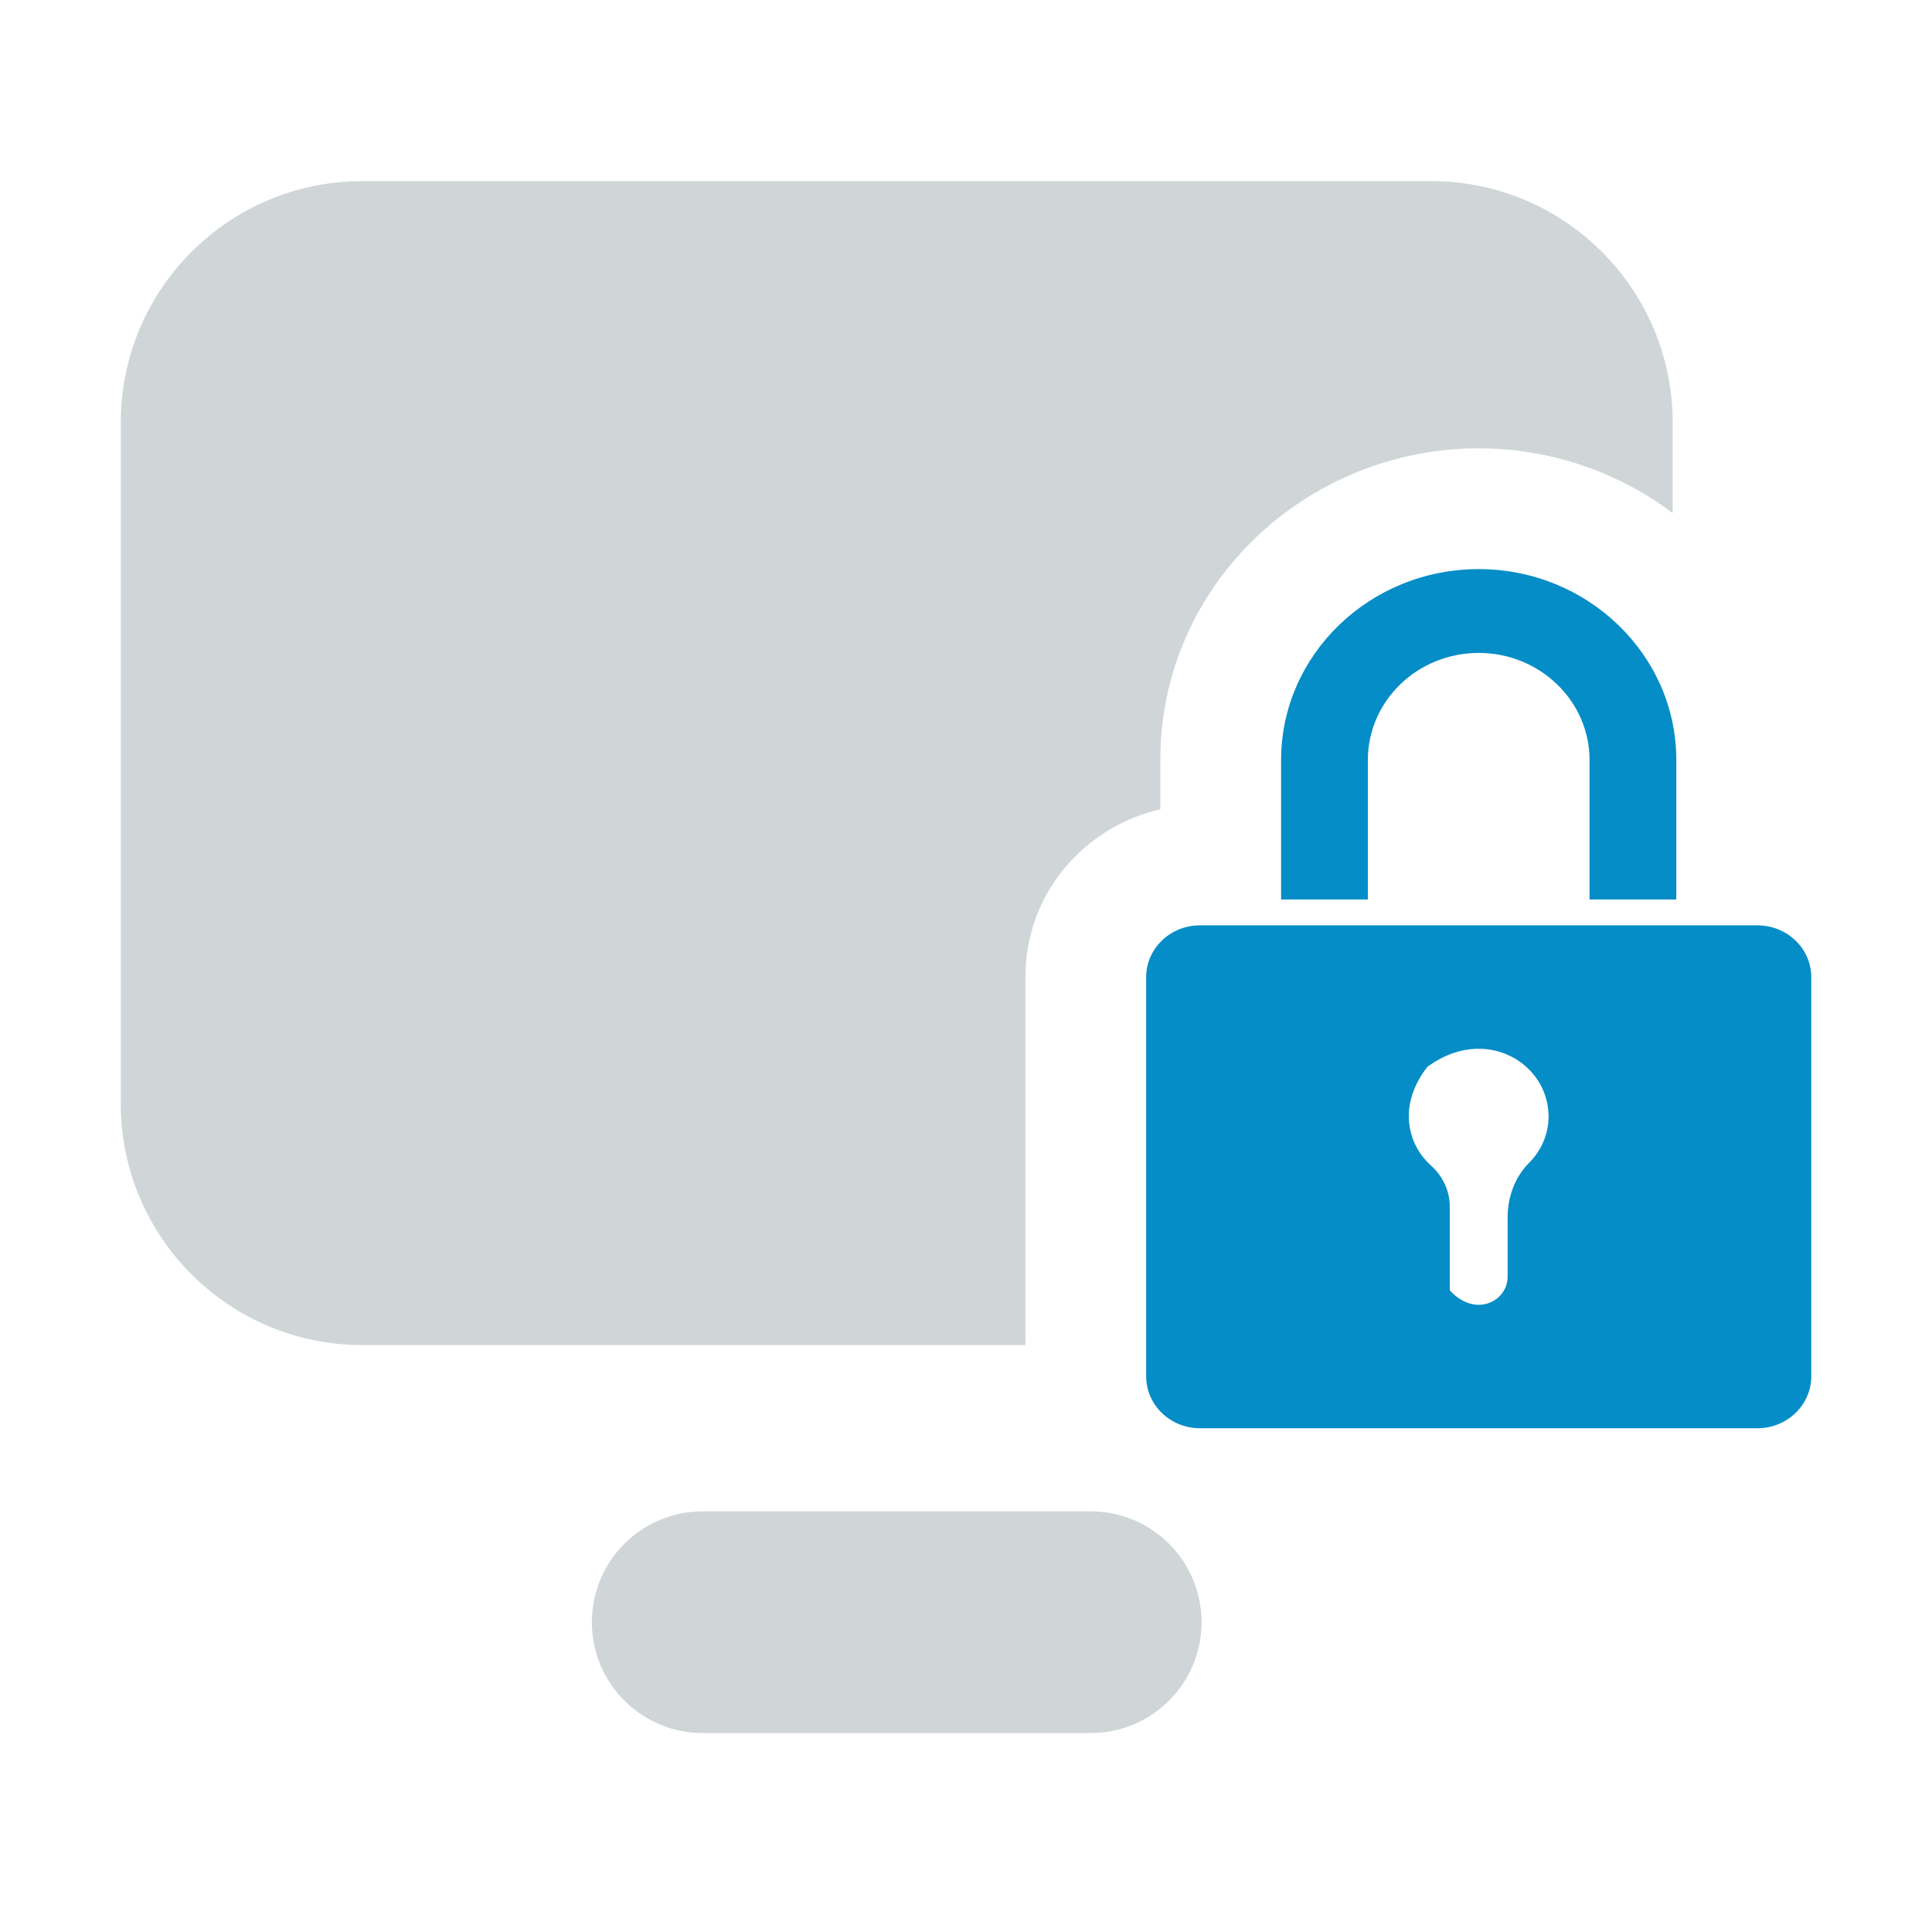 <svg width="64" height="64" viewBox="0 0 64 64" fill="none" xmlns="http://www.w3.org/2000/svg">
<path d="M4 14C4 9.582 7.582 6 12 6H47.41C51.828 6 55.41 9.582 55.41 14V16.996C53.612 15.645 51.371 14.852 48.984 14.852C43.294 14.852 38.438 19.353 38.438 25.176V26.805C35.953 27.381 33.968 29.561 33.968 32.373V44.557H12C7.582 44.557 4 40.976 4 36.557V14Z" fill="#14353C" fill-opacity="0.2"/>
<path d="M23.279 50.065C21.25 50.065 19.606 51.709 19.606 53.738C19.606 55.766 21.25 57.41 23.279 57.41H36.131C38.159 57.41 39.803 55.766 39.803 53.738C39.803 51.709 38.159 50.065 36.131 50.065H23.279Z" fill="#14353C" fill-opacity="0.2"/>
<path d="M42.438 25.176C42.438 21.69 45.373 18.852 48.984 18.852C52.592 18.852 55.53 21.69 55.53 25.176V29.797H52.656V25.176C52.656 23.22 51.009 21.629 48.984 21.629C46.956 21.629 45.312 23.22 45.312 25.176V29.797H42.438V25.176Z" fill="#058DC7"/>
<path fill-rule="evenodd" clip-rule="evenodd" d="M60.001 32.373V45.59C60.001 46.54 59.202 47.312 58.219 47.312H39.749C38.763 47.312 37.968 46.54 37.968 45.59V32.373C37.968 31.423 38.763 30.654 39.749 30.654H58.219C59.203 30.654 60.001 31.422 60.001 32.373ZM49.942 40.337C49.942 39.671 50.169 39.008 50.648 38.526C51.05 38.125 51.299 37.579 51.299 36.978C51.299 36.953 51.299 36.925 51.296 36.901C51.288 36.686 51.249 36.478 51.183 36.283L51.183 36.282L51.183 36.282C50.952 35.599 50.391 35.062 49.681 34.845L49.673 34.842C49.271 34.721 48.822 34.703 48.359 34.82L48.348 34.823L48.336 34.826C47.989 34.917 47.634 35.083 47.285 35.34C46.877 35.861 46.685 36.401 46.669 36.901C46.647 37.576 46.931 38.184 47.4 38.607C47.793 38.961 48.026 39.449 48.026 39.967V42.743C48.869 43.672 49.942 43.104 49.942 42.299V40.337Z" fill="#058DC7"/>
</svg>
